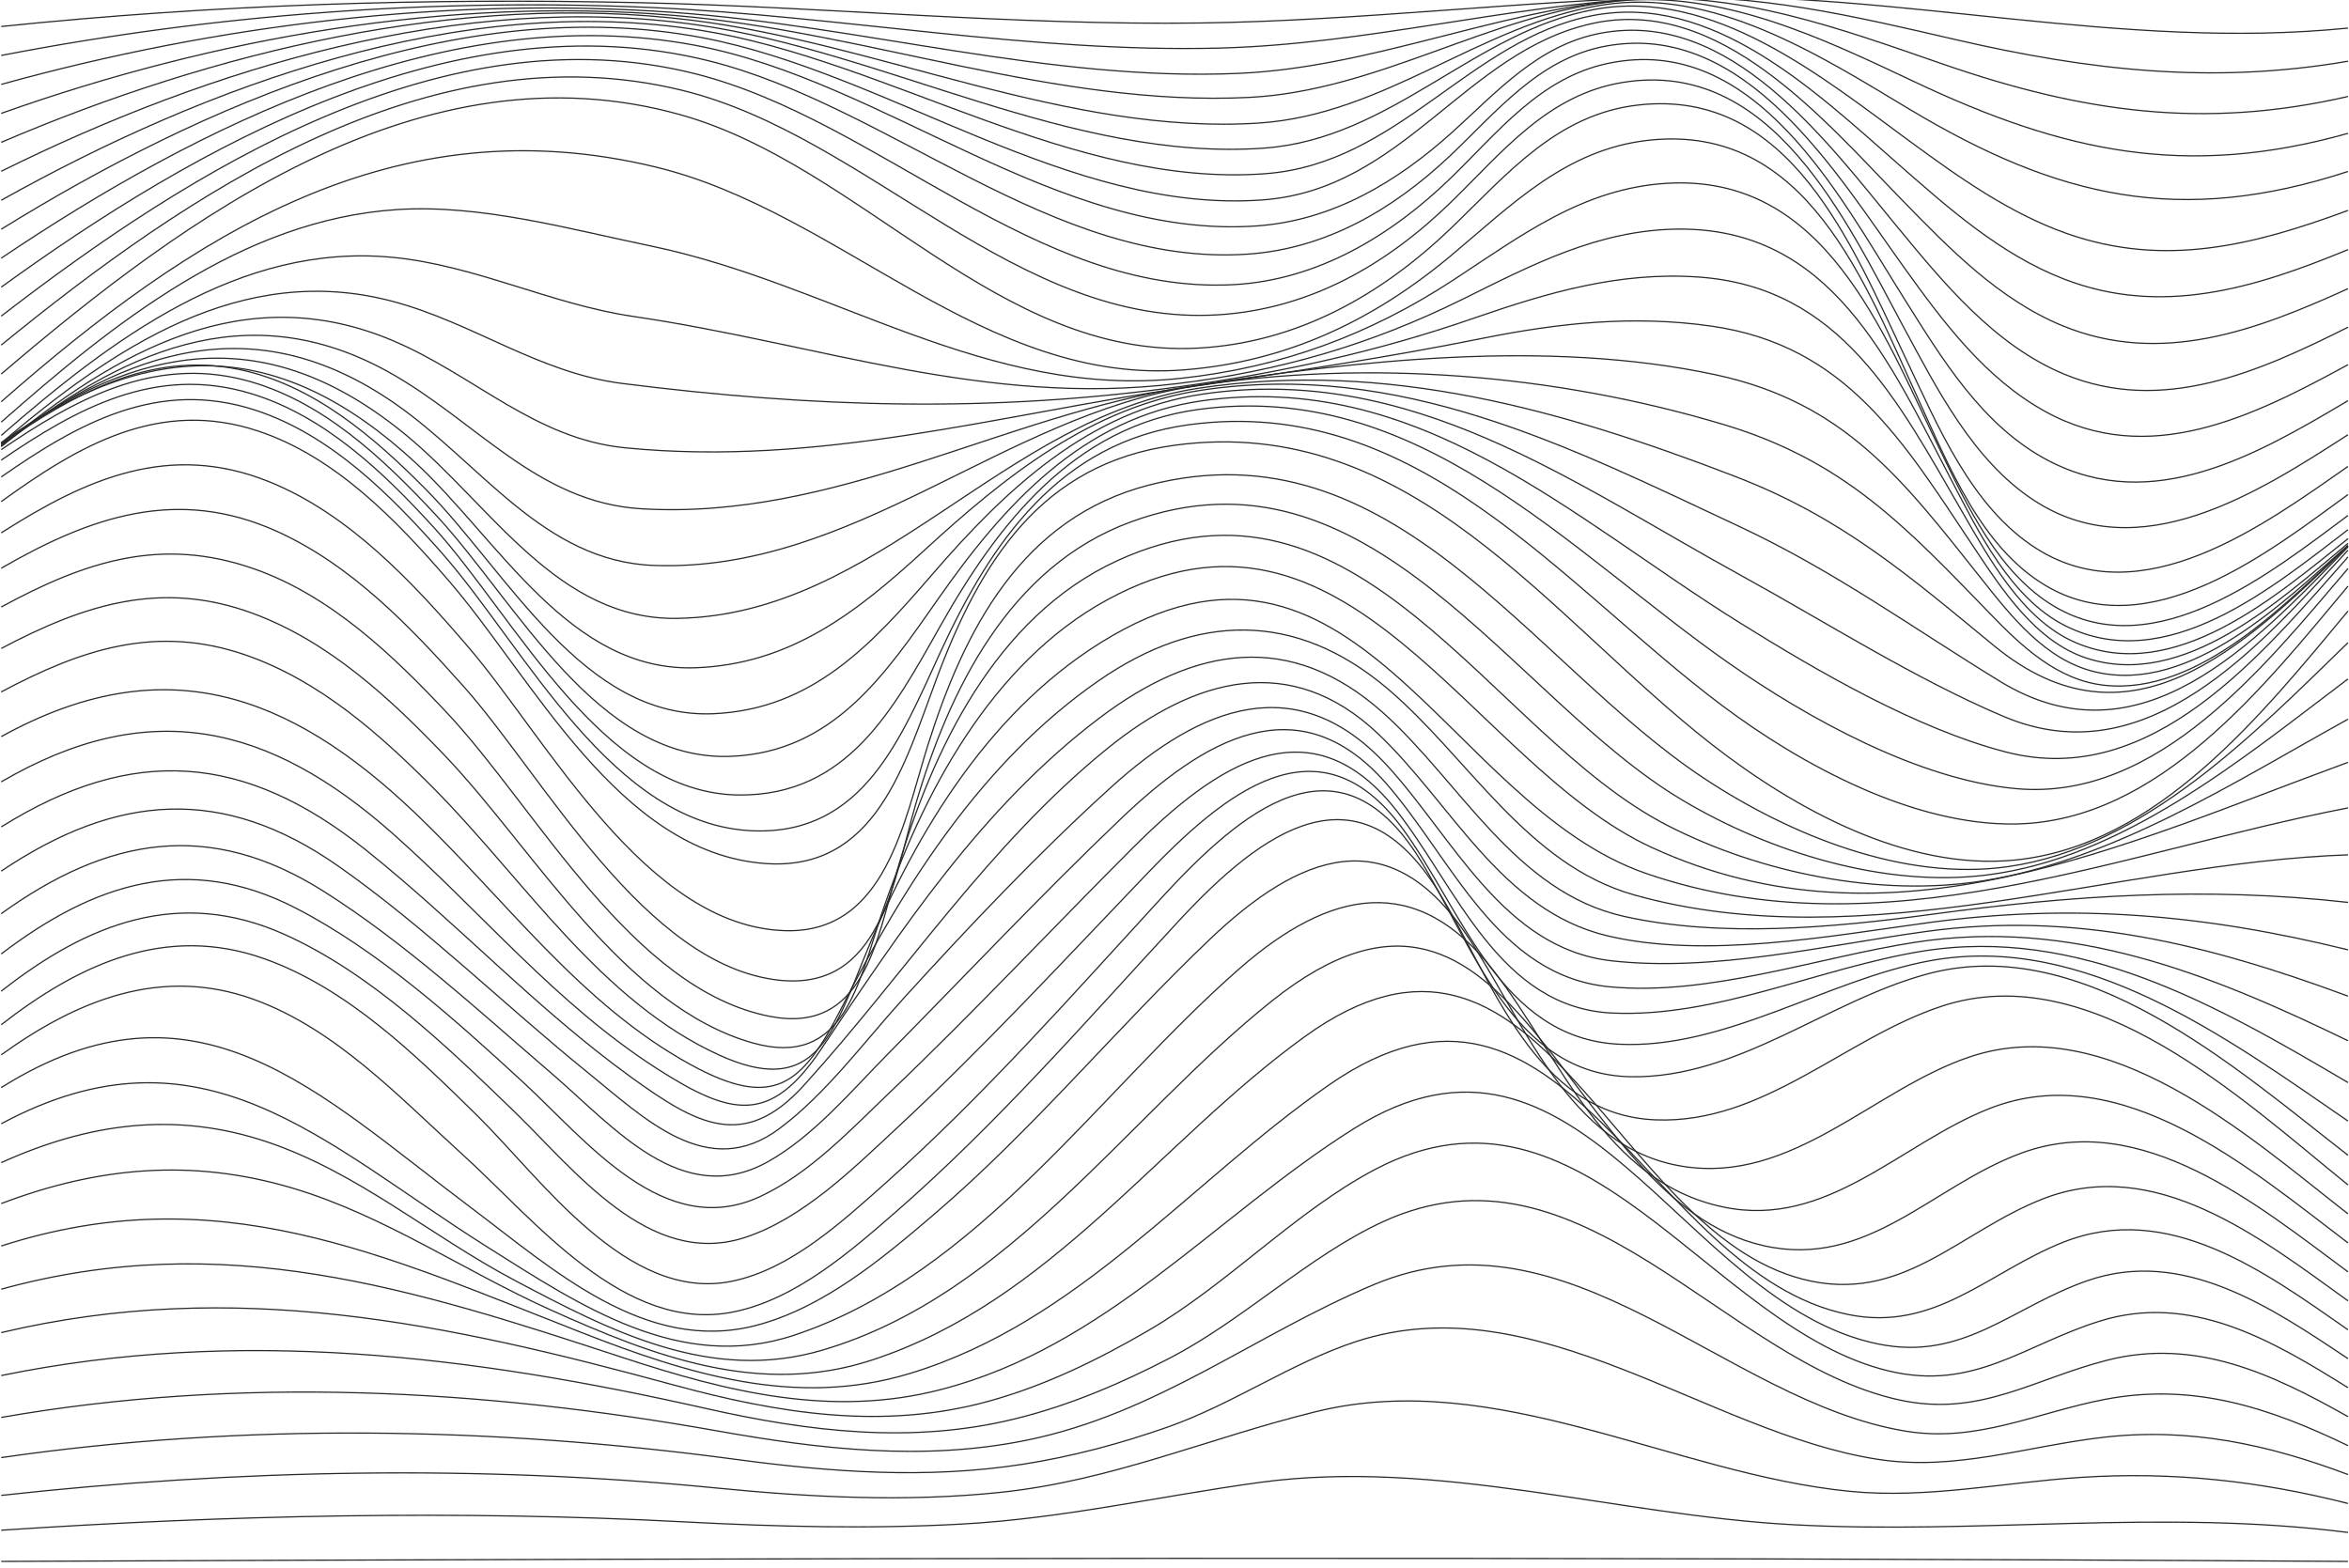 <svg width="1920" height="1282" viewBox="0 0 1920 1282" fill="none" xmlns="http://www.w3.org/2000/svg">
<g clip-path="url(#clip0_288_130)">
<path d="M1 1276.4C640.344 1273.69 1279.84 1272.49 1919.18 1276.4" stroke="#2A2A2A" stroke-miterlimit="10"/>
<path d="M1 1250.91C186.092 1238.54 374.023 1234.32 559.371 1244.09C635.075 1248.07 710.984 1250.04 786.714 1245.85C869.298 1241.27 947.918 1223.02 1029.4 1211.87C1174.31 1192.03 1321.25 1238.64 1465.55 1246.41C1617.54 1254.62 1766.8 1233.3 1919.18 1252.73" stroke="#2A2A2A" stroke-miterlimit="10"/>
<path d="M1 1222.43C193.253 1201.18 392.514 1197.29 585.228 1216.37C662.492 1224.01 740.396 1228.05 817.788 1219.95C909.12 1210.41 988.379 1175.28 1076.26 1153.83C1223.04 1118.01 1367.95 1204.99 1512.04 1219.13C1575.29 1225.34 1637.9 1211.77 1701 1207.7C1775.6 1202.87 1846.78 1210.56 1919.18 1229.05" stroke="#2A2A2A" stroke-miterlimit="10"/>
<path d="M1 1191.54C199.161 1162.83 402.898 1166.36 601.213 1192.97C679.244 1203.43 757.327 1209.18 835.538 1197.06C876.229 1190.75 915.923 1180.14 954.747 1166.46C1007.54 1147.87 1056.21 1113.71 1108.56 1096.63C1255.49 1048.69 1394.93 1171.01 1534.27 1192.87C1598.21 1202.89 1656.55 1182.11 1719.54 1174.92C1789.69 1166.92 1853.58 1180.62 1919.21 1205.4" stroke="#2A2A2A" stroke-miterlimit="10"/>
<path d="M1 1158.71C194.992 1124.73 393.179 1135.37 586.481 1169.76C670.37 1184.69 754.386 1194.53 838.786 1177.4C945.949 1155.64 1024.98 1091.23 1123.09 1050.07C1282.19 983.308 1408.9 1145.26 1557.31 1169.88C1615.91 1179.6 1664.22 1154.8 1720.31 1143.98C1792.3 1130.1 1854.5 1150.53 1919.18 1181.75" stroke="#2A2A2A" stroke-miterlimit="10"/>
<path d="M1 1124.47C195.146 1084.64 385.583 1108.21 576.864 1151.35C661.009 1170.32 745.383 1180.7 830.269 1159.71C874.336 1148.82 915.974 1131.05 956.179 1110.18C1016.36 1078.96 1069.61 1026.8 1129.99 998.905C1292.3 923.912 1408.1 1113.02 1552.48 1144.42C1618.18 1158.71 1661.89 1127.31 1722.48 1111.89C1794.5 1093.59 1857.29 1123.12 1919.18 1158.07" stroke="#2A2A2A" stroke-miterlimit="10"/>
<path d="M1 1089.37C191.309 1044.19 365.864 1081.9 550.266 1132.09C635.893 1155.39 721.47 1169.48 808.658 1145.31C854.797 1132.53 897.738 1111.46 938.967 1087.45C1003.57 1049.84 1059.3 989.88 1124.34 955.771C1295.16 866.203 1396.47 1085.81 1544.09 1120.79C1613.48 1137.23 1654.12 1099.54 1715.91 1080.09C1790.69 1056.54 1857.16 1095.66 1919.16 1134.4" stroke="#2A2A2A" stroke-miterlimit="10"/>
<path d="M1 1053.88C182.742 1003.81 337.091 1053.26 509.319 1109.87C594.742 1137.95 679.935 1158.97 768.964 1135.95C904.414 1100.95 992.701 994.431 1106.54 922.659C1291.4 806.141 1373.78 1065.61 1535.06 1098.65C1604.88 1112.97 1644.37 1068.45 1706.09 1046.95C1784.25 1019.72 1856.4 1068.76 1919.18 1110.67" stroke="#2A2A2A" stroke-miterlimit="10"/>
<path d="M1 1018.57C177.345 961.626 312.743 1025.62 474.689 1089.06C562.133 1123.3 650.574 1151.07 743.746 1122.76C881.881 1080.8 971.908 966.51 1086.1 887.016C1280.25 751.884 1343.98 1040.63 1510.74 1074.59C1581.71 1089.04 1625.52 1039.64 1686.29 1015.53C1772.12 981.467 1850.92 1039.43 1919.18 1087.07" stroke="#2A2A2A" stroke-miterlimit="10"/>
<path d="M1 983.896C80.004 953.802 157.115 946.873 238.829 971.163C314.278 993.587 379.061 1038.87 450.264 1070.91C534.357 1108.75 620.753 1141.94 712.774 1111.79C858.94 1063.9 946.921 933.858 1066.21 847.589C1259.35 707.88 1315.54 1005.68 1474.11 1045.85C1554.4 1066.18 1600.92 1007.24 1669.18 980.291C1761.43 943.856 1847.62 1011.87 1919.18 1063.39" stroke="#2A2A2A" stroke-miterlimit="10"/>
<path d="M1 950.427C72.101 918.236 142.946 908.213 218.036 933.372C292.001 958.149 352.079 1010.31 420.213 1046.41C499.472 1088.42 581.033 1130.59 672.237 1103.69C825.154 1058.63 921.14 912.585 1039.81 818.082C1242.17 656.921 1275.75 981.007 1441.53 1018.31C1526.6 1037.46 1579.56 969.118 1652.61 942.475C1750.87 906.653 1845.12 984.919 1919.16 1039.69" stroke="#2A2A2A" stroke-miterlimit="10"/>
<path d="M1 918.645C165.324 830.432 264.021 934.779 397.859 1019.1C473.871 1067 555.713 1122.4 648.86 1091.57C799.706 1041.63 898.94 891.491 1013.29 791.644C1087.1 727.21 1157.77 712.252 1220.99 793.766C1275.83 864.439 1311.04 966.228 1408.61 986.709C1493.58 1004.53 1553.58 934.574 1626.47 906.065C1733.73 864.081 1839.92 955.873 1919.18 1016.04" stroke="#2A2A2A" stroke-miterlimit="10"/>
<path d="M1 889.087C160.158 789.087 259.341 892.922 384.867 987.169C451.824 1037.44 527.631 1107.06 618.093 1083.46C673.157 1069.09 721.982 1028.26 764.028 992.206C844.848 922.94 911.933 841.222 988.66 768.044C1062.22 697.882 1134.72 670.268 1197.79 762.828C1244.8 831.812 1280.86 938.384 1375.37 953.444C1465.21 967.762 1530.97 890.698 1609.77 864.055C1723.43 825.599 1838.01 928.949 1919.18 992.309" stroke="#2A2A2A" stroke-miterlimit="10"/>
<path d="M1 862.291C63.047 817.673 131.513 789.675 207.115 816.855C274.431 841.068 326.759 897.32 378.499 944.188C436.811 997.013 510.47 1090.8 599.985 1072.36C650.369 1061.98 694.692 1023.43 732.34 990.596C815.435 918.108 888.275 834.139 962.982 753.367C1032.91 677.734 1110.4 623.324 1175.62 728.591C1219.53 799.442 1253.63 911.511 1353.22 915.448C1441.61 918.951 1508.03 848.381 1587.7 822.352C1709.9 782.439 1833.86 899.749 1919.21 968.657" stroke="#2A2A2A" stroke-miterlimit="10"/>
<path d="M1 837.693C64.684 788.09 135.631 755.157 216.067 783.743C283.945 807.855 340.161 862.828 390.34 912.252C442.515 963.671 512.541 1064.67 597.964 1047.44C645.766 1037.8 687.812 999.161 723.056 967.814C803.645 896.093 875.615 814.323 948.429 734.983C1015.11 662.342 1093.42 596.118 1159.56 700.9C1202.83 769.45 1235.7 878.859 1333.42 880.215C1421.04 881.416 1494.11 817.826 1575.93 796.042C1703.27 762.112 1827.73 873.336 1919.18 944.393" stroke="#2A2A2A" stroke-miterlimit="10"/>
<path d="M1 810.283C71.257 755.029 146.219 725.318 232.103 763.671C303.127 795.402 365.327 855.438 420.289 908.596C469.6 956.308 530.7 1036.82 608.451 1011.74C655.894 996.425 697.147 955.515 732.544 922.633C803.491 856.742 869.426 785.379 936.358 715.474C1000.14 648.816 1077.54 583.973 1146.1 676.916C1194.88 743.037 1225.93 848.79 1323.29 853.623C1410.02 857.918 1493.88 800.721 1577.49 785.379C1703.94 762.163 1821.54 849.302 1919.21 916.446" stroke="#2A2A2A" stroke-miterlimit="10"/>
<path d="M1 779.831C76.551 722.199 153.534 696.86 241.796 742.373C309.418 777.223 371.823 833.347 427.451 884.561C479.293 932.299 542.951 1014.55 621.29 978.144C662.185 959.146 695.843 922.966 727.966 892.36C795.537 827.926 859.451 759.606 925.437 693.587C993.699 625.293 1071.04 572.339 1141.86 663.134C1190.61 725.651 1225.72 824.065 1318.15 828.156C1403.19 831.941 1487.67 791.209 1570.66 777.658C1698.77 756.742 1812.51 822.045 1919.21 884.97" stroke="#2A2A2A" stroke-miterlimit="10"/>
<path d="M1 746.898C88.137 684.05 171.258 669.833 264.047 728.31C330.723 770.319 392.361 827.236 452.029 878.552C501.851 921.406 557.887 988.678 627.607 949.711C664.947 928.847 696.022 891.644 725.767 861.549C789.092 797.448 850.756 731.787 915.923 669.527C983.443 605.016 1060.73 558.455 1132.6 639.969C1186.26 700.823 1223.42 797.883 1315.62 806.678C1396.88 814.426 1485.42 782.669 1565.34 770.294C1693.07 750.529 1805.45 795.658 1919.16 850.759" stroke="#2A2A2A" stroke-miterlimit="10"/>
<path d="M1 712.099C95.4 648.611 182.204 641.81 276.809 708.238C348.191 758.353 412.335 821.687 480.214 876.609C526.889 914.349 578.527 966.1 636.865 922.736C675.434 894.073 706.917 850.887 738.938 815.704C793.082 756.256 848.582 697.601 908.148 643.549C981.141 577.299 1060.3 546.003 1133.8 625.855C1187.61 684.305 1228.84 775.535 1317.26 785.43C1400.94 794.789 1491.43 772.825 1574.32 761.447C1696.21 744.725 1804.71 771.956 1919.18 814.323" stroke="#2A2A2A" stroke-miterlimit="10"/>
<path d="M1 675.97C108.623 608.698 200.107 615.858 298.907 694.712C373.869 754.543 437.758 824.167 515.892 880.624C569.499 919.335 608.144 941.196 657.07 887.246C740.217 795.556 807.558 691.056 904.976 611.997C976.486 553.981 1055.16 532.349 1126.41 599.877C1186.62 656.921 1227.13 744.495 1314.04 765.052C1394.27 783.999 1494.96 765.308 1575.62 754.313C1694.68 738.077 1802.12 747.614 1919.21 776.456" stroke="#2A2A2A" stroke-miterlimit="10"/>
<path d="M1 639.125C121.513 568.836 219.647 591.669 321.26 681.646C394.049 746.105 454.587 820.741 537.196 873.694C597.837 912.585 629.755 919.463 671.239 857.535C736.969 759.427 803.133 659.146 898.889 586.786C976.307 528.258 1054.75 515.116 1130.4 582.592C1193.39 638.793 1238.23 729.204 1327.31 749.097C1406.31 766.74 1498.51 758.353 1578.16 747.512C1693.78 731.761 1802.41 724.653 1919.21 737.668" stroke="#2A2A2A" stroke-miterlimit="10"/>
<path d="M1 602.153C132.357 529.665 235.121 565.384 339.24 664.566C412.924 734.753 473.666 820.486 564.383 870.243C631.725 907.19 655.357 887.988 687.48 824.653C738.58 723.937 803.21 622.147 897.866 556.538C977.995 500.976 1059.04 499.263 1134.31 563.109C1199.97 618.823 1247.79 706.883 1335.75 731.582C1524.4 784.561 1729.69 705.374 1919.21 698.803" stroke="#2A2A2A" stroke-miterlimit="10"/>
<path d="M1 565.615C66.346 530.815 127.779 510.156 200.9 535.494C261.387 556.461 310.927 600.465 355.301 645.287C428.499 719.284 491.083 818.849 588.604 862.828C661.75 895.812 679.065 851.373 703.746 789.368C743.977 688.218 804.719 584.587 899.631 525.369C1106.49 396.272 1181.14 657.484 1345.72 714.119C1537.93 780.266 1731.25 696.809 1919.21 660.424" stroke="#2A2A2A" stroke-miterlimit="10"/>
<path d="M1 530.099C69.159 494.047 131.974 473.95 206.425 501.334C268.881 524.295 319.367 571.214 364.611 618.747C435.763 693.485 509.344 822.864 615.484 852.626C689.782 873.464 701.495 803.968 720.319 748.023C753.261 650.094 810.039 542.117 905.027 490.314C1102.22 382.771 1201.53 624.577 1350.4 692.922C1545.73 782.592 1734.86 690.647 1919.18 623.196" stroke="#2A2A2A" stroke-miterlimit="10"/>
<path d="M1 496.22C69.824 458.788 131.82 438.46 207.576 464.975C270.39 486.965 321.72 536.031 366.376 583.845C438.832 661.447 516.506 808.852 629.167 830.841C705.741 845.799 716.483 769.322 733.209 711.894C761.931 613.377 813.645 504.326 912.905 458.506C1110.38 367.353 1216.87 599.493 1362.53 674.564C1438.36 713.633 1536.54 733.653 1621.02 720.051C1728.11 702.817 1826.04 639.381 1919.21 587.911" stroke="#2A2A2A" stroke-miterlimit="10"/>
<path d="M1 464.515C74.3 422.147 145.145 397.729 226.297 434.344C287.193 461.83 335.506 512.355 379.164 561.396C444.586 634.881 527.043 789.701 637.095 801.309C719.935 810.053 730.396 719.616 748.146 658.558C775.588 564.183 825.001 463.007 924.465 426.596C1120.45 354.824 1233.78 570.038 1375.19 654.134C1446.65 696.63 1540.05 725.727 1623.63 715.321C1735.6 701.36 1832.51 620.358 1919.16 555.029" stroke="#2A2A2A" stroke-miterlimit="10"/>
<path d="M1 435.597C70.208 391.516 138.342 360.833 220.108 393.843C285.633 420.306 337.808 476.481 382.821 528.974C447.17 604.019 528.091 758.097 642.415 760.808C723.925 762.725 739.015 670.984 758.248 609.721C787.993 515.065 835.026 423.247 939.35 396.476C1139.12 345.185 1250.04 541.963 1392.99 636.364C1462.96 682.592 1556.29 720.716 1641.53 708.417C1753.02 692.309 1842.58 599.672 1919.18 525.369" stroke="#2A2A2A" stroke-miterlimit="10"/>
<path d="M1 410.053C64.53 364.004 130.516 325.42 211.31 352.472C274.277 373.541 323.869 425.139 366.248 474.078C435.661 554.211 505.482 696.757 624.973 705.86C715.818 712.764 739.424 624.5 765.563 554.671C801.215 459.401 850.909 378.731 960.092 363.978C1153.65 337.821 1265.19 504.198 1399.66 608.928C1467.08 661.421 1558.36 711.69 1646.57 703.099C1763.58 691.695 1849.69 582.925 1919.18 499.544" stroke="#2A2A2A" stroke-miterlimit="10"/>
<path d="M1 389.905C64.223 345.799 129.416 309.491 208.599 335.264C270.262 355.336 319.342 404.658 361.209 452.114C428.653 528.514 500.035 675.177 616.098 679.192C705.843 682.286 736.56 602.817 768.734 532.963C809.988 443.446 865.82 361.498 971.703 347.205C1158.48 321.994 1275.16 477.427 1407.72 576.839C1472.76 625.599 1564.5 675.203 1648.03 673.567C1764.81 671.265 1851.31 560.22 1919.18 479.166" stroke="#2A2A2A" stroke-miterlimit="10"/>
<path d="M1 376.123C63.226 333.551 127.472 298.24 205.095 321.713C265.07 339.841 313.434 386.019 354.636 431.224C421.006 504.07 492.081 649.199 604.384 649.89C692.441 650.427 729.936 580.368 768.376 512.124C815.333 428.77 876.971 348.79 979.095 334.778C1159.12 310.104 1280.74 449.506 1413.37 542.296C1477.77 587.348 1568.51 637.617 1648.21 644.725C1764.4 655.08 1852.3 542.935 1919.16 464.796" stroke="#2A2A2A" stroke-miterlimit="10"/>
<path d="M1 367.583C60.694 326.801 124.505 291.541 199.059 310.462C262.615 326.571 313.101 374.615 356.376 421.125C422.156 491.823 488.116 623.145 598.016 618.261C681.162 614.579 723.542 551.475 766.969 489.368C820.295 413.07 884.669 341.529 982.317 327.67C1159.63 302.485 1283.86 422.991 1421.81 508.954C1485.55 548.688 1566.42 595.811 1639.85 614.809C1758.87 645.594 1849.52 534.088 1919.18 455.336" stroke="#2A2A2A" stroke-miterlimit="10"/>
<path d="M1 363.185C59.057 323.017 121.513 286.99 194.839 301.897C255.888 314.323 305.505 357.074 348.038 400.005C414.74 467.302 476.838 588.166 583.31 583.436C664.078 579.856 712.646 526.724 762.059 469.475C821.267 400.9 889.605 335.75 983.494 322.096C1153.32 297.397 1283.45 393.74 1423.01 470.396C1492.27 508.442 1565.11 554.952 1637.82 585.737C1754.89 635.315 1846.91 528.028 1919.16 449.762" stroke="#2A2A2A" stroke-miterlimit="10"/>
<path d="M1 361.83C123.15 275.254 228.804 275.689 339.726 378.348C407.834 441.375 465.712 549.557 568.45 545.875C646.584 543.063 700.907 500.005 755.972 449.455C820.857 389.905 892.342 332.298 982.496 318.9C1144.31 294.84 1281.32 364.515 1422.14 430.611C1499.66 466.995 1562.38 512.636 1634.58 556.896C1748.59 626.775 1841.66 527.005 1919.21 447.103" stroke="#2A2A2A" stroke-miterlimit="10"/>
<path d="M1 362.418C114.684 279.166 219.315 263.006 331.9 355.668C401.798 413.198 455.635 507.445 554.204 505.502C718.324 502.28 819.4 341.58 979.811 317.34C1133.47 294.124 1277.82 335.29 1419.15 389.828C1505.55 423.17 1559.95 470.396 1630.02 528.003C1739.95 618.363 1833.38 529.971 1919.18 446.182" stroke="#2A2A2A" stroke-miterlimit="10"/>
<path d="M1 363.85C104.966 284.638 208.778 251.091 322.334 329.562C392.54 378.067 444.024 459.12 534.741 462.239C697.863 467.89 819.246 340.148 975.796 315.729C1118.64 293.459 1271.3 305.809 1409.1 347.128C1507.21 376.558 1557.31 430.074 1626.47 501.513C1652.3 528.207 1681.35 556.001 1720.15 560.194C1797.34 568.504 1869.54 492.027 1919.18 446.105" stroke="#2A2A2A" stroke-miterlimit="10"/>
<path d="M1 365.026C97.728 288.371 201.054 239.662 317.142 303.84C388.959 343.548 438.909 410.948 524.562 415.934C683.925 425.216 818.172 339.841 971.473 316.036C1108.99 294.686 1264.83 276.89 1402.17 306.346C1507.82 329 1555.34 392.181 1619.38 472.927C1643.91 503.866 1671.69 539.457 1712.22 549.174C1790.54 567.941 1867.8 490.8 1919.16 445.824" stroke="#2A2A2A" stroke-miterlimit="10"/>
<path d="M1 364.822C95.4 287.092 200.312 226.929 321.848 278.782C388.115 307.062 437.425 358.89 511.16 366.1C669.628 381.621 813.722 339.509 968.455 316.803C1049.99 304.837 1130.32 292.973 1211.17 276.686C1274.01 264.029 1335.08 257.458 1398.97 266.612C1509.36 282.413 1555.98 361.268 1613.22 447.179C1636.14 481.57 1663.68 524.27 1705.32 537.949C1785.12 564.183 1864.71 489.521 1919.18 444.188" stroke="#2A2A2A" stroke-miterlimit="10"/>
<path d="M1 362.163C91.922 284.893 196.885 213.3 321.158 246.412C387.041 263.978 440.213 304.837 508.679 313.479C664.871 333.167 809.579 337.642 965.642 315.908C1048.28 304.402 1125.75 287.45 1204.57 260.143C1265.26 239.125 1323.5 221.892 1388.56 226.494C1504.42 234.676 1551.48 327.824 1603.78 418.286C1626.06 456.819 1652.97 506.397 1696.14 525.139C1777.47 560.45 1861.28 486.249 1919.24 440.301" stroke="#2A2A2A" stroke-miterlimit="10"/>
<path d="M1 355.949C90.643 277.964 195.197 198.317 320.953 210.386C388.473 216.855 450.264 248.765 517.298 258.634C670.523 281.212 805.307 332.733 962.701 313.531C1045.98 303.354 1120.81 281.621 1195.85 244.443C1252.37 216.445 1306.23 188.115 1370.99 187.297C1496.88 185.763 1544.42 295.684 1595.11 392.641C1617.01 434.523 1643.32 489.01 1687.93 511.46C1770.69 553.137 1857.96 479.729 1919.18 433.014" stroke="#2A2A2A" stroke-miterlimit="10"/>
<path d="M1 345.083C92.485 264.566 197.32 179.728 324.304 171.342C392.77 166.816 464.843 187.169 531.467 200.976C681.316 232.017 806.075 326.443 965.207 309.261C1047.02 300.439 1119.28 273.822 1187.87 228.923C1243.22 192.692 1293.93 153.853 1362.65 149.838C1491.28 142.347 1538.39 270.012 1585.32 366.893C1607.62 412.891 1633.22 468.529 1679.21 495.76C1761.79 544.648 1857.01 467.404 1919.18 421.38" stroke="#2A2A2A" stroke-miterlimit="10"/>
<path d="M1 328.412C157.549 190.953 322.539 84.97 535.662 136.466C687.377 173.132 804.233 315.729 968.839 302.28C1052.24 295.453 1122.5 261.984 1185.95 208.979C1235.65 167.481 1279.92 121.968 1347.72 114.63C1477.03 100.644 1524.42 231.403 1568.74 328.156C1592.94 380.956 1619.13 447 1671.64 478.45C1756.29 529.153 1854.61 451.245 1919.16 404.3" stroke="#2A2A2A" stroke-miterlimit="10"/>
<path d="M1 305.758C151.641 177.095 345.429 34.778 556.174 93.791C704.104 135.213 815.87 292.948 978.456 284.612C1059.76 280.444 1128.84 241.503 1186.23 186.325C1231.76 142.577 1272.45 93.229 1339.41 85.814C1463.45 72.032 1513.94 201.104 1557.64 292.871C1583.81 347.767 1611.23 414.962 1665.04 448.739C1751.2 502.817 1850.72 428.974 1919.16 381.314" stroke="#2A2A2A" stroke-miterlimit="10"/>
<path d="M1 282.081C152.178 158.89 350.647 22.863 558.066 73.95C710.524 111.485 831.292 268.018 996.359 257.304C1071.17 252.446 1133.85 216.113 1186.39 164.873C1228.31 123.988 1265.06 77.402 1326.26 67.404C1448.33 47.46 1508.64 179.78 1556.01 267.532C1583.22 317.903 1612.73 376.277 1662.12 408.775C1748.49 465.614 1845.68 402.689 1919.18 355.387" stroke="#2A2A2A" stroke-miterlimit="10"/>
<path d="M1 258.404C155.043 139.56 363.179 8.135 569.064 60.501C718.759 98.573 846.894 241.452 1008.43 232.682C1077.31 228.949 1137.61 192.257 1185.77 145.568C1224.37 108.161 1258.71 63.594 1314.16 51.858C1434.32 26.443 1503.42 159.785 1555.75 243.037C1587.21 293.076 1620.1 348.151 1674.12 376.456C1759.59 421.227 1844.61 371.802 1919.18 327.542" stroke="#2A2A2A" stroke-miterlimit="10"/>
<path d="M1 234.727C159.979 119.59 373.179 -1.325 578.859 49.608C727.122 86.325 860.705 218.619 1019.76 207.752C1083.83 203.38 1138.59 171.188 1184.37 128.156C1222.86 91.976 1257.44 47.87 1312.42 37.719C1426.67 16.599 1501.1 141.81 1556.85 219.386C1588.85 263.901 1622.76 309.312 1671.53 336.287C1756.39 383.18 1841.92 340.25 1919.18 298.112" stroke="#2A2A2A" stroke-miterlimit="10"/>
<path d="M1 211.05C161.079 103.277 367.629 -0.763 568.348 37.054C723.695 66.33 864.081 196.118 1027.23 184.689C1089.1 180.342 1141.78 148.79 1186.85 108.238C1223.7 75.049 1257.18 36.798 1308.26 27.159C1413.99 7.189 1492.71 115.039 1550.82 185.507C1588.85 231.659 1630.41 282.311 1687.31 305.911C1767.78 339.278 1846.98 303.635 1919.21 267.481" stroke="#2A2A2A" stroke-miterlimit="10"/>
<path d="M1 187.373C165.069 85.967 375.89 -7.078 574.742 30.943C726.329 59.938 873.62 175.1 1032.16 163.415C1147.31 154.927 1197.56 42.091 1301.35 19.232C1405.7 -3.729 1490.66 97.882 1554.81 163.646C1593.37 203.201 1633.63 244.75 1685.7 266.228C1766.32 299.468 1844.55 269.987 1919.16 235.98" stroke="#2A2A2A" stroke-miterlimit="10"/>
<path d="M1 163.697C169.391 69.578 376.222 -6.822 573.207 24.858C726.022 49.429 876.024 153.827 1034.26 141.989C1142.96 133.858 1201.07 32.477 1301.4 12.815C1399.23 -6.337 1483.4 74.333 1550.59 133.27C1592.07 169.68 1634.76 207.88 1687.01 228.105C1767.03 259.094 1843.58 235.315 1919.21 204.045" stroke="#2A2A2A" stroke-miterlimit="10"/>
<path d="M1 140.02C171.923 55.336 376.453 -7.206 569.882 20.357C722.8 42.142 876.357 132.452 1033.29 121.073C1137.59 113.505 1205.06 25.548 1303.55 7.65C1400.71 -10.018 1489.2 62.879 1561.86 116.139C1601.33 145.057 1642.45 174.308 1689 190.774C1769.23 219.156 1842.46 200.439 1919.18 172.007" stroke="#2A2A2A" stroke-miterlimit="10"/>
<path d="M1 116.343C173.739 42.5 375.404 -6.95 565.023 16.471C718.196 35.392 873.186 110.897 1029.27 100.567C1131.71 93.791 1210.02 20.23 1308.84 4.198C1400.05 -10.581 1486.03 44.443 1560.66 89.24C1681.97 162.06 1782.07 185.047 1919.18 140.173" stroke="#2A2A2A" stroke-miterlimit="10"/>
<path d="M1 92.666C174.762 30.968 366.043 -3.013 551.084 12.61C707.454 25.829 862.955 87.552 1020.94 79.626C1126.9 74.308 1217.69 11.562 1321.99 0.925C1408.15 -7.871 1489.49 31.275 1565.29 67.072C1686.88 124.525 1787.11 146.208 1919.18 109.005" stroke="#2A2A2A" stroke-miterlimit="10"/>
<path d="M1 68.989C177.882 19.948 366.734 -2.885 550.393 10.13C703.669 20.997 857.533 66.637 1011.83 60.015C1120.2 55.361 1221.32 9.286 1328.84 -0.174C1419.33 -8.126 1504.29 23.426 1588.44 52.523C1701.46 91.618 1801.05 106.167 1919.18 78.859" stroke="#2A2A2A" stroke-miterlimit="10"/>
<path d="M1 45.338C175.299 11.587 355.864 -1.734 533.386 6.192C687.966 13.096 842.367 43.369 997.382 39.278C1116.05 36.159 1231.83 4.53 1350.25 -1.632C1434.75 -6.03 1516.44 13.428 1598.21 32.324C1707.11 57.483 1808.06 69.194 1919.18 50.043" stroke="#2A2A2A" stroke-miterlimit="10"/>
<path d="M1 21.661C173.918 3.763 348.601 -1.734 522.414 2.178C675.229 5.63 827.968 20.843 980.911 18.798C1110.99 17.059 1240.4 0.797 1370.43 -2.425C1554.86 -7.001 1734.19 41.58 1919.18 22.965" stroke="#2A2A2A" stroke-miterlimit="10"/>
<path d="M1 -2.015C640.369 -5.544 1279.81 1.845 1919.18 -2.015" stroke="#2A2A2A" stroke-miterlimit="10"/>
</g>
<defs>
<clipPath id="clip0_288_130">
<rect width="1920" height="1282" fill="white"/>
</clipPath>
</defs>
</svg>
